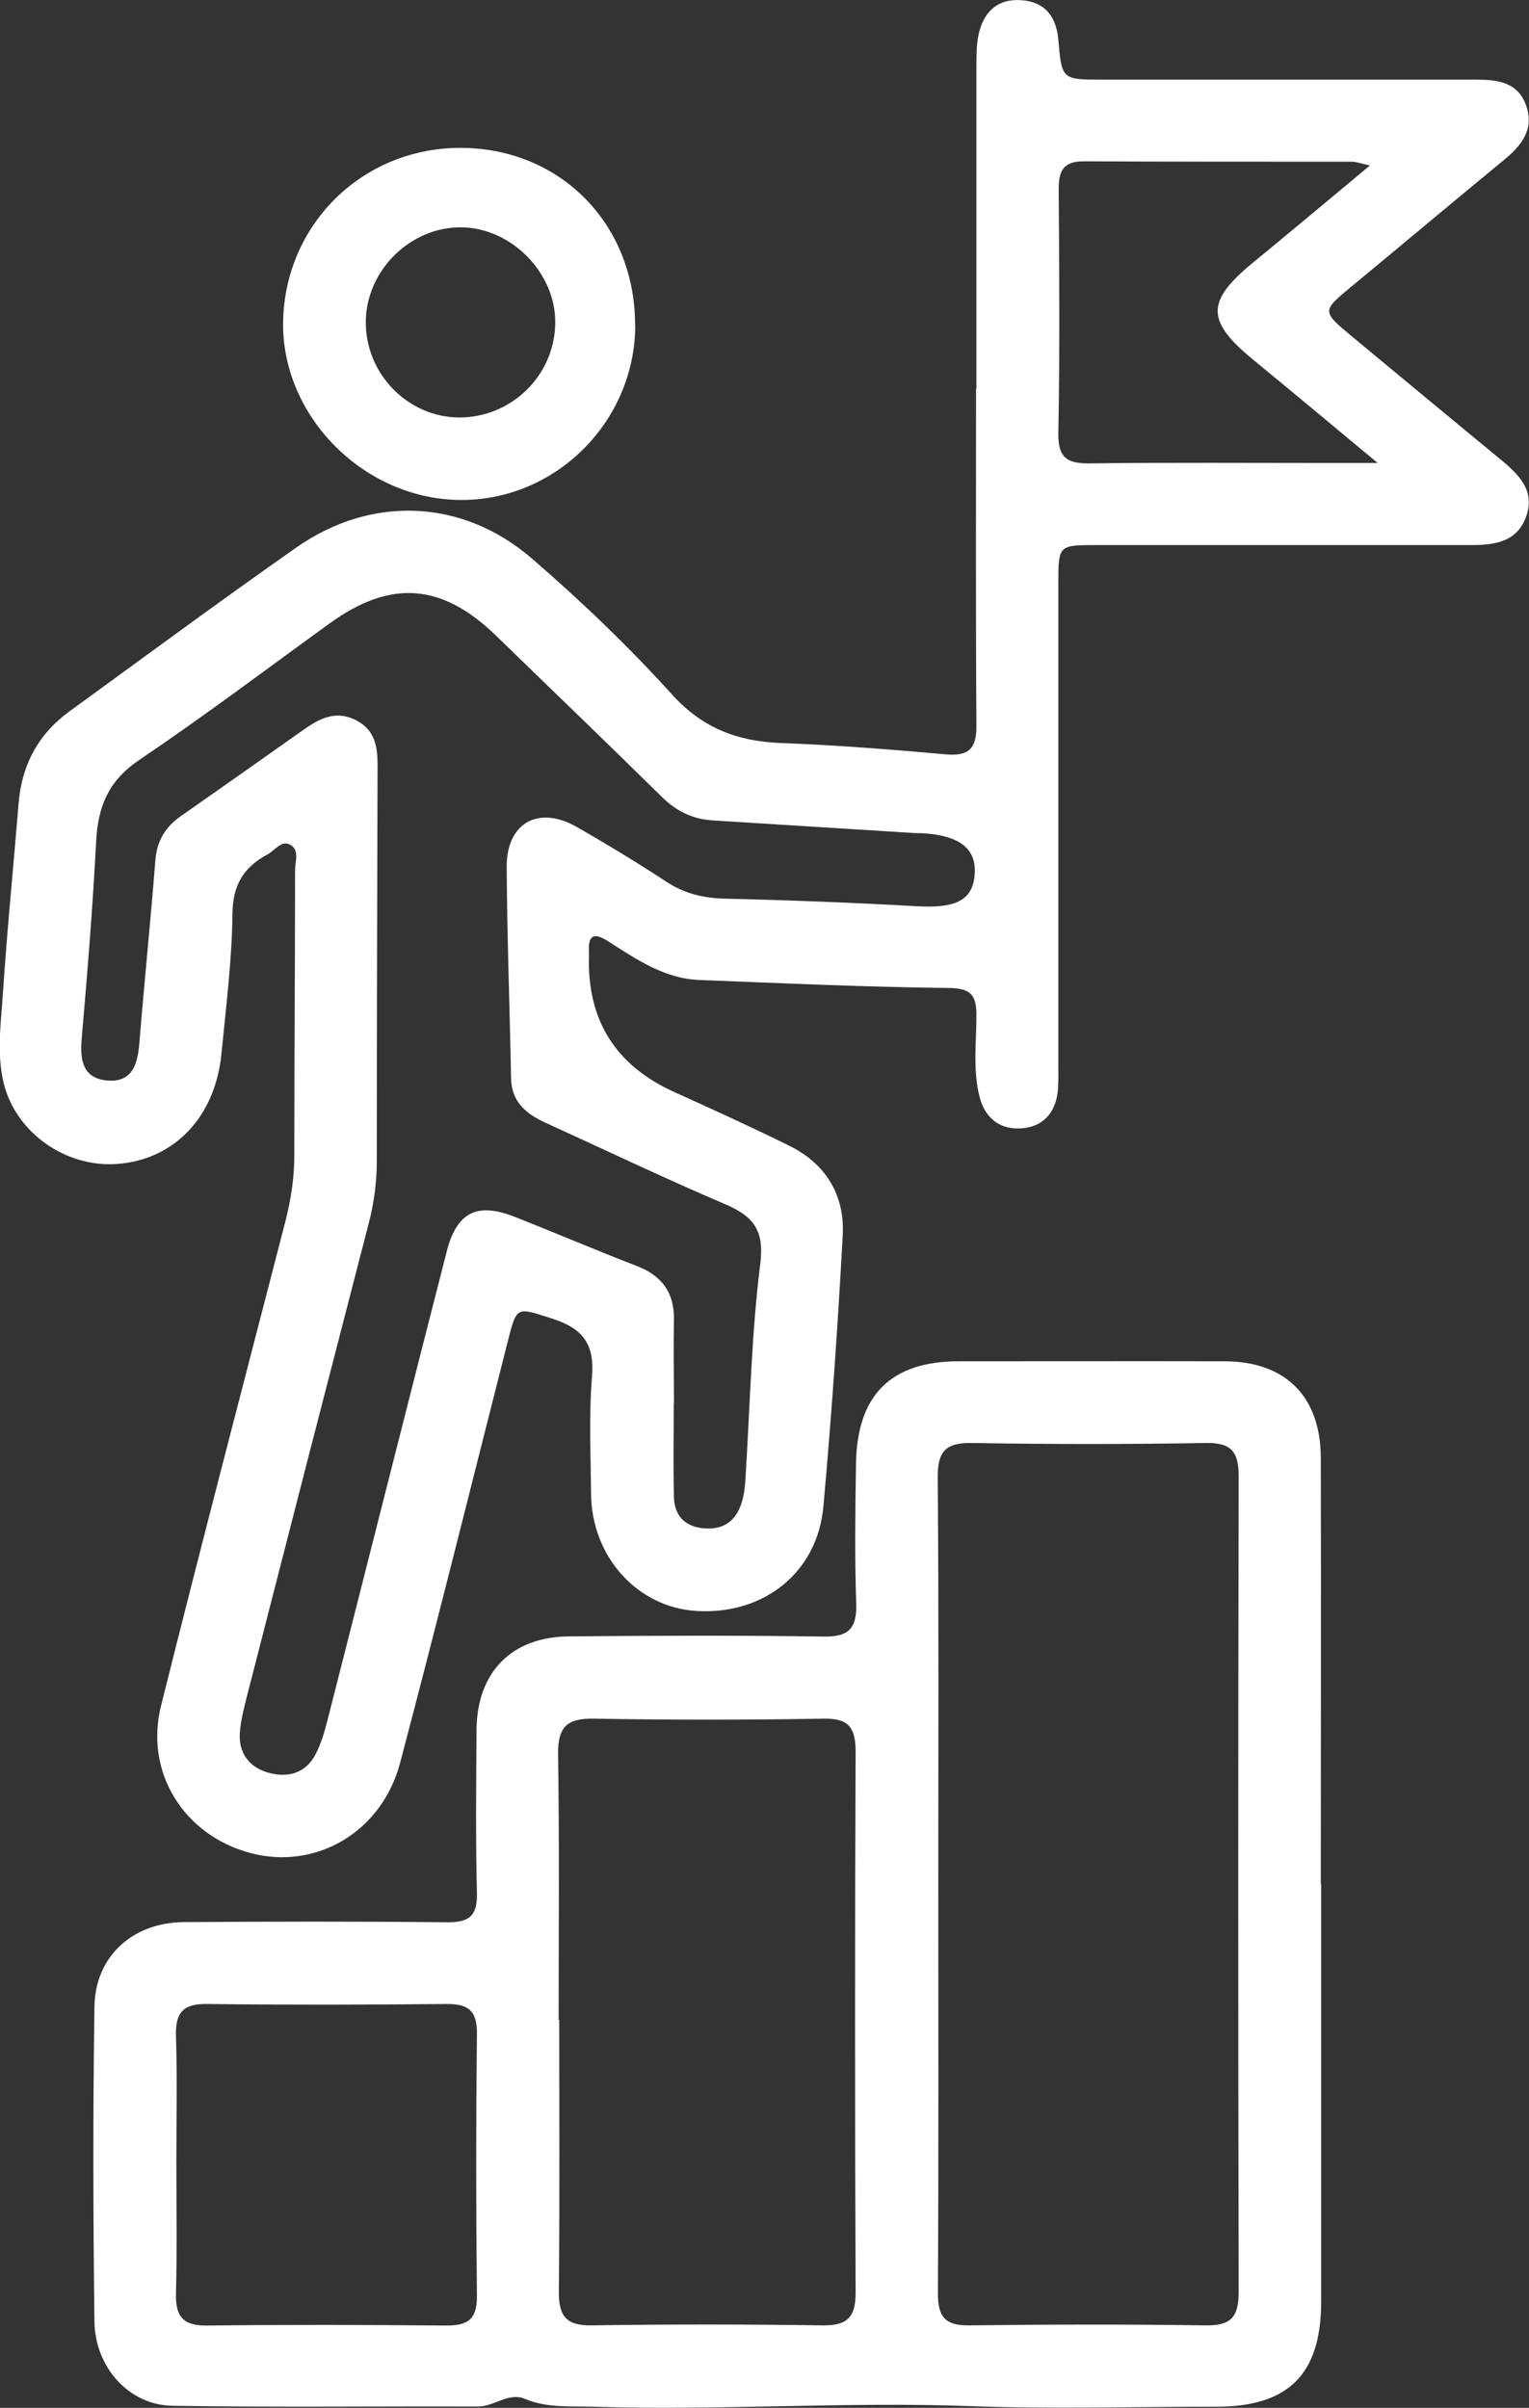 <svg xmlns="http://www.w3.org/2000/svg" viewBox="0 0 80.63 127"><rect x="0" y="0" width="80.63" height="127" fill="#333333" stroke="none"/><defs><style>.d{fill:#fff}</style></defs><g id="b"><g id="c"><path class="d" d="M51.49 20.5V3.45c0-.55 0-1.11.12-1.65.26-1.17.99-1.88 2.24-1.79 1.25.08 1.85.86 1.96 2.08.18 2.11.19 2.11 2.32 2.11h19.62c1.17 0 2.28.09 2.73 1.37.44 1.24-.24 2.1-1.15 2.85-2.72 2.24-5.41 4.5-8.13 6.75-1.48 1.22-1.48 1.27.04 2.53 2.63 2.18 5.26 4.37 7.9 6.54.98.81 1.85 1.67 1.32 3.06-.5 1.31-1.69 1.45-2.89 1.45H57.8c-1.98 0-1.99.01-1.99 2.03v25.35c0 .5.02 1.01-.04 1.51-.14 1.08-.79 1.78-1.86 1.87-1.13.1-1.94-.49-2.24-1.61-.38-1.43-.18-2.9-.18-4.36 0-1.08-.31-1.42-1.49-1.43-4.37-.05-8.74-.25-13.11-.42-1.84-.07-3.32-1.08-4.8-2.03-.77-.5-1.09-.35-1.03.57v.15q-.17 5.12 4.52 7.23c2.02.91 4.03 1.83 6.02 2.81 1.96.96 2.96 2.63 2.84 4.76-.26 4.76-.59 9.53-1.02 14.28-.31 3.48-3.14 5.72-6.68 5.51-3.12-.18-5.55-2.86-5.57-6.19-.02-2.06-.12-4.14.05-6.18.14-1.73-.51-2.54-2.1-3.05-1.89-.6-1.86-.7-2.35 1.23-1.88 7.4-3.72 14.82-5.67 22.2-.97 3.66-4.44 5.67-7.88 4.76-3.5-.92-5.61-4.24-4.73-7.76 2.13-8.53 4.36-17.04 6.56-25.56.3-1.18.48-2.35.47-3.57 0-4.98.04-9.96.04-14.94 0-.47.26-1.11-.29-1.37-.45-.22-.79.33-1.17.53-1.25.67-1.83 1.61-1.84 3.13-.03 2.45-.34 4.91-.58 7.36-.32 3.34-2.47 5.6-5.48 5.83-2.73.21-5.37-1.64-6.01-4.28-.38-1.59-.13-3.21-.03-4.81.22-3.31.55-6.61.82-9.91.16-2.03 1.03-3.66 2.67-4.86 3.99-2.9 7.95-5.83 11.99-8.66 3.95-2.76 8.75-2.57 12.41.59 2.58 2.23 5.07 4.61 7.36 7.14 1.62 1.8 3.46 2.5 5.77 2.59 2.91.11 5.82.34 8.72.6 1.2.1 1.6-.32 1.59-1.51-.04-5.93-.02-11.87-.02-17.81ZM35.55 74.01h-.02c0 1.66-.03 3.32.01 4.98.03.91.54 1.5 1.48 1.61.95.11 1.67-.22 2.03-1.17.24-.63.25-1.27.29-1.93.22-3.61.3-7.24.75-10.82.23-1.79-.36-2.53-1.86-3.17-3.19-1.36-6.32-2.86-9.48-4.3-1.02-.47-1.78-1.1-1.8-2.35-.07-3.72-.21-7.44-.23-11.16 0-2.3 1.68-3.23 3.68-2.09 1.61.92 3.21 1.89 4.76 2.91.97.63 1.98.86 3.12.88 3.37.08 6.73.21 10.09.4 1.98.11 2.88-.29 3.02-1.58.15-1.41-.71-2.14-2.7-2.27-.2-.01-.4 0-.6-.02l-10.53-.66c-1.05-.07-1.9-.49-2.66-1.24-2.9-2.86-5.84-5.68-8.76-8.52-2.85-2.76-5.56-2.95-8.77-.62-3.34 2.42-6.63 4.9-10.05 7.21-1.61 1.09-2.16 2.46-2.25 4.29-.18 3.46-.46 6.91-.76 10.37-.1 1.14.04 2.12 1.35 2.23 1.33.11 1.6-.87 1.69-1.99.26-3.2.59-6.4.84-9.6.08-1.05.53-1.79 1.37-2.37 2.1-1.47 4.2-2.95 6.29-4.43.89-.63 1.76-1.19 2.91-.62 1.16.59 1.16 1.64 1.15 2.72-.02 6.84-.04 13.68-.04 20.52 0 1.12-.14 2.2-.42 3.28-2.14 8.27-4.27 16.54-6.39 24.82-.17.68-.36 1.37-.41 2.06-.08 1.09.5 1.85 1.54 2.13 1.01.27 1.94.01 2.45-.98.3-.57.48-1.21.64-1.84 2.1-8.23 4.17-16.46 6.28-24.69.53-2.07 1.61-2.6 3.58-1.82 2.15.85 4.28 1.76 6.43 2.59 1.35.52 2 1.42 1.97 2.86-.03 1.46 0 2.92 0 4.37ZM72.24 8.73c-.56-.13-.75-.2-.93-.2-4.73 0-9.45 0-14.18-.02-1.13 0-1.31.59-1.3 1.53.03 4.27.06 8.55-.02 12.82-.02 1.32.5 1.6 1.69 1.58 4.22-.05 8.45-.02 12.67-.02h2.48c-2.43-2.02-4.46-3.72-6.51-5.4-2.56-2.1-2.56-3.12-.05-5.18 1.97-1.62 3.93-3.26 6.15-5.11Z"/><path class="d" d="M69.67 99.37v22.03c0 3.82-1.72 5.54-5.51 5.54-4.33 0-8.66.13-12.97-.03-6.65-.24-13.28.24-19.93.03-1.2-.04-2.41.08-3.57-.41-.87-.37-1.62.4-2.48.4-5.38-.02-10.76.05-16.14-.04-2.26-.04-4.06-2.02-4.09-4.45-.07-5.53-.08-11.07 0-16.6.04-2.66 2.02-4.44 4.72-4.46 4.63-.03 9.25-.04 13.88.01 1.17.01 1.6-.34 1.57-1.55-.07-2.87-.04-5.73-.02-8.6.02-3.03 1.84-4.91 4.88-4.93 4.48-.04 8.95-.06 13.43.01 1.35.02 1.75-.46 1.71-1.75-.08-2.46-.05-4.93-.01-7.39.06-3.61 1.85-5.38 5.42-5.38 4.68 0 9.35-.01 14.03 0 3.19.01 5.05 1.85 5.06 5.08.02 7.49 0 14.99 0 22.48Zm-20.19-.15c0 7.24.02 14.49-.02 21.73 0 1.22.35 1.71 1.62 1.7 4.17-.05 8.35-.06 12.52 0 1.34.02 1.72-.47 1.72-1.77-.03-14.33-.03-28.67 0-43 0-1.29-.37-1.79-1.71-1.77-4.12.07-8.25.07-12.37 0-1.4-.02-1.8.46-1.79 1.84.06 7.09.03 14.18.03 21.28Zm-20.02 7.32h.03c0 4.77.03 9.55-.02 14.32-.01 1.27.36 1.81 1.71 1.79 4.07-.06 8.14-.06 12.21 0 1.32.02 1.74-.46 1.73-1.76-.04-9.5-.04-19 0-28.49 0-1.29-.37-1.78-1.71-1.75-4.02.07-8.04.07-12.06 0-1.43-.03-1.94.41-1.92 1.88.07 4.67.03 9.35.03 14.02ZM9.3 114.01c0 2.31.04 4.62-.02 6.93-.03 1.19.32 1.73 1.61 1.72 4.22-.05 8.43-.04 12.65 0 1.13 0 1.62-.33 1.61-1.55-.05-4.62-.05-9.24 0-13.85.01-1.21-.46-1.57-1.6-1.56-4.22.04-8.43.05-12.65 0-1.28-.02-1.66.5-1.62 1.7.07 2.21.02 4.42.02 6.62ZM33.5 17.18c-.03 5.09-4.23 9.25-9.27 9.19-5.07-.06-9.39-4.44-9.3-9.41.1-5.18 4.25-9.21 9.44-9.16 5.24.05 9.15 4.08 9.12 9.39Zm-14.21-.21c-.02 2.75 2.22 5.04 4.93 5.05 2.75 0 5.01-2.2 5.06-4.95.05-2.65-2.3-5.06-4.96-5.08-2.69-.02-5.01 2.28-5.03 4.98Z"/></g></g></svg>